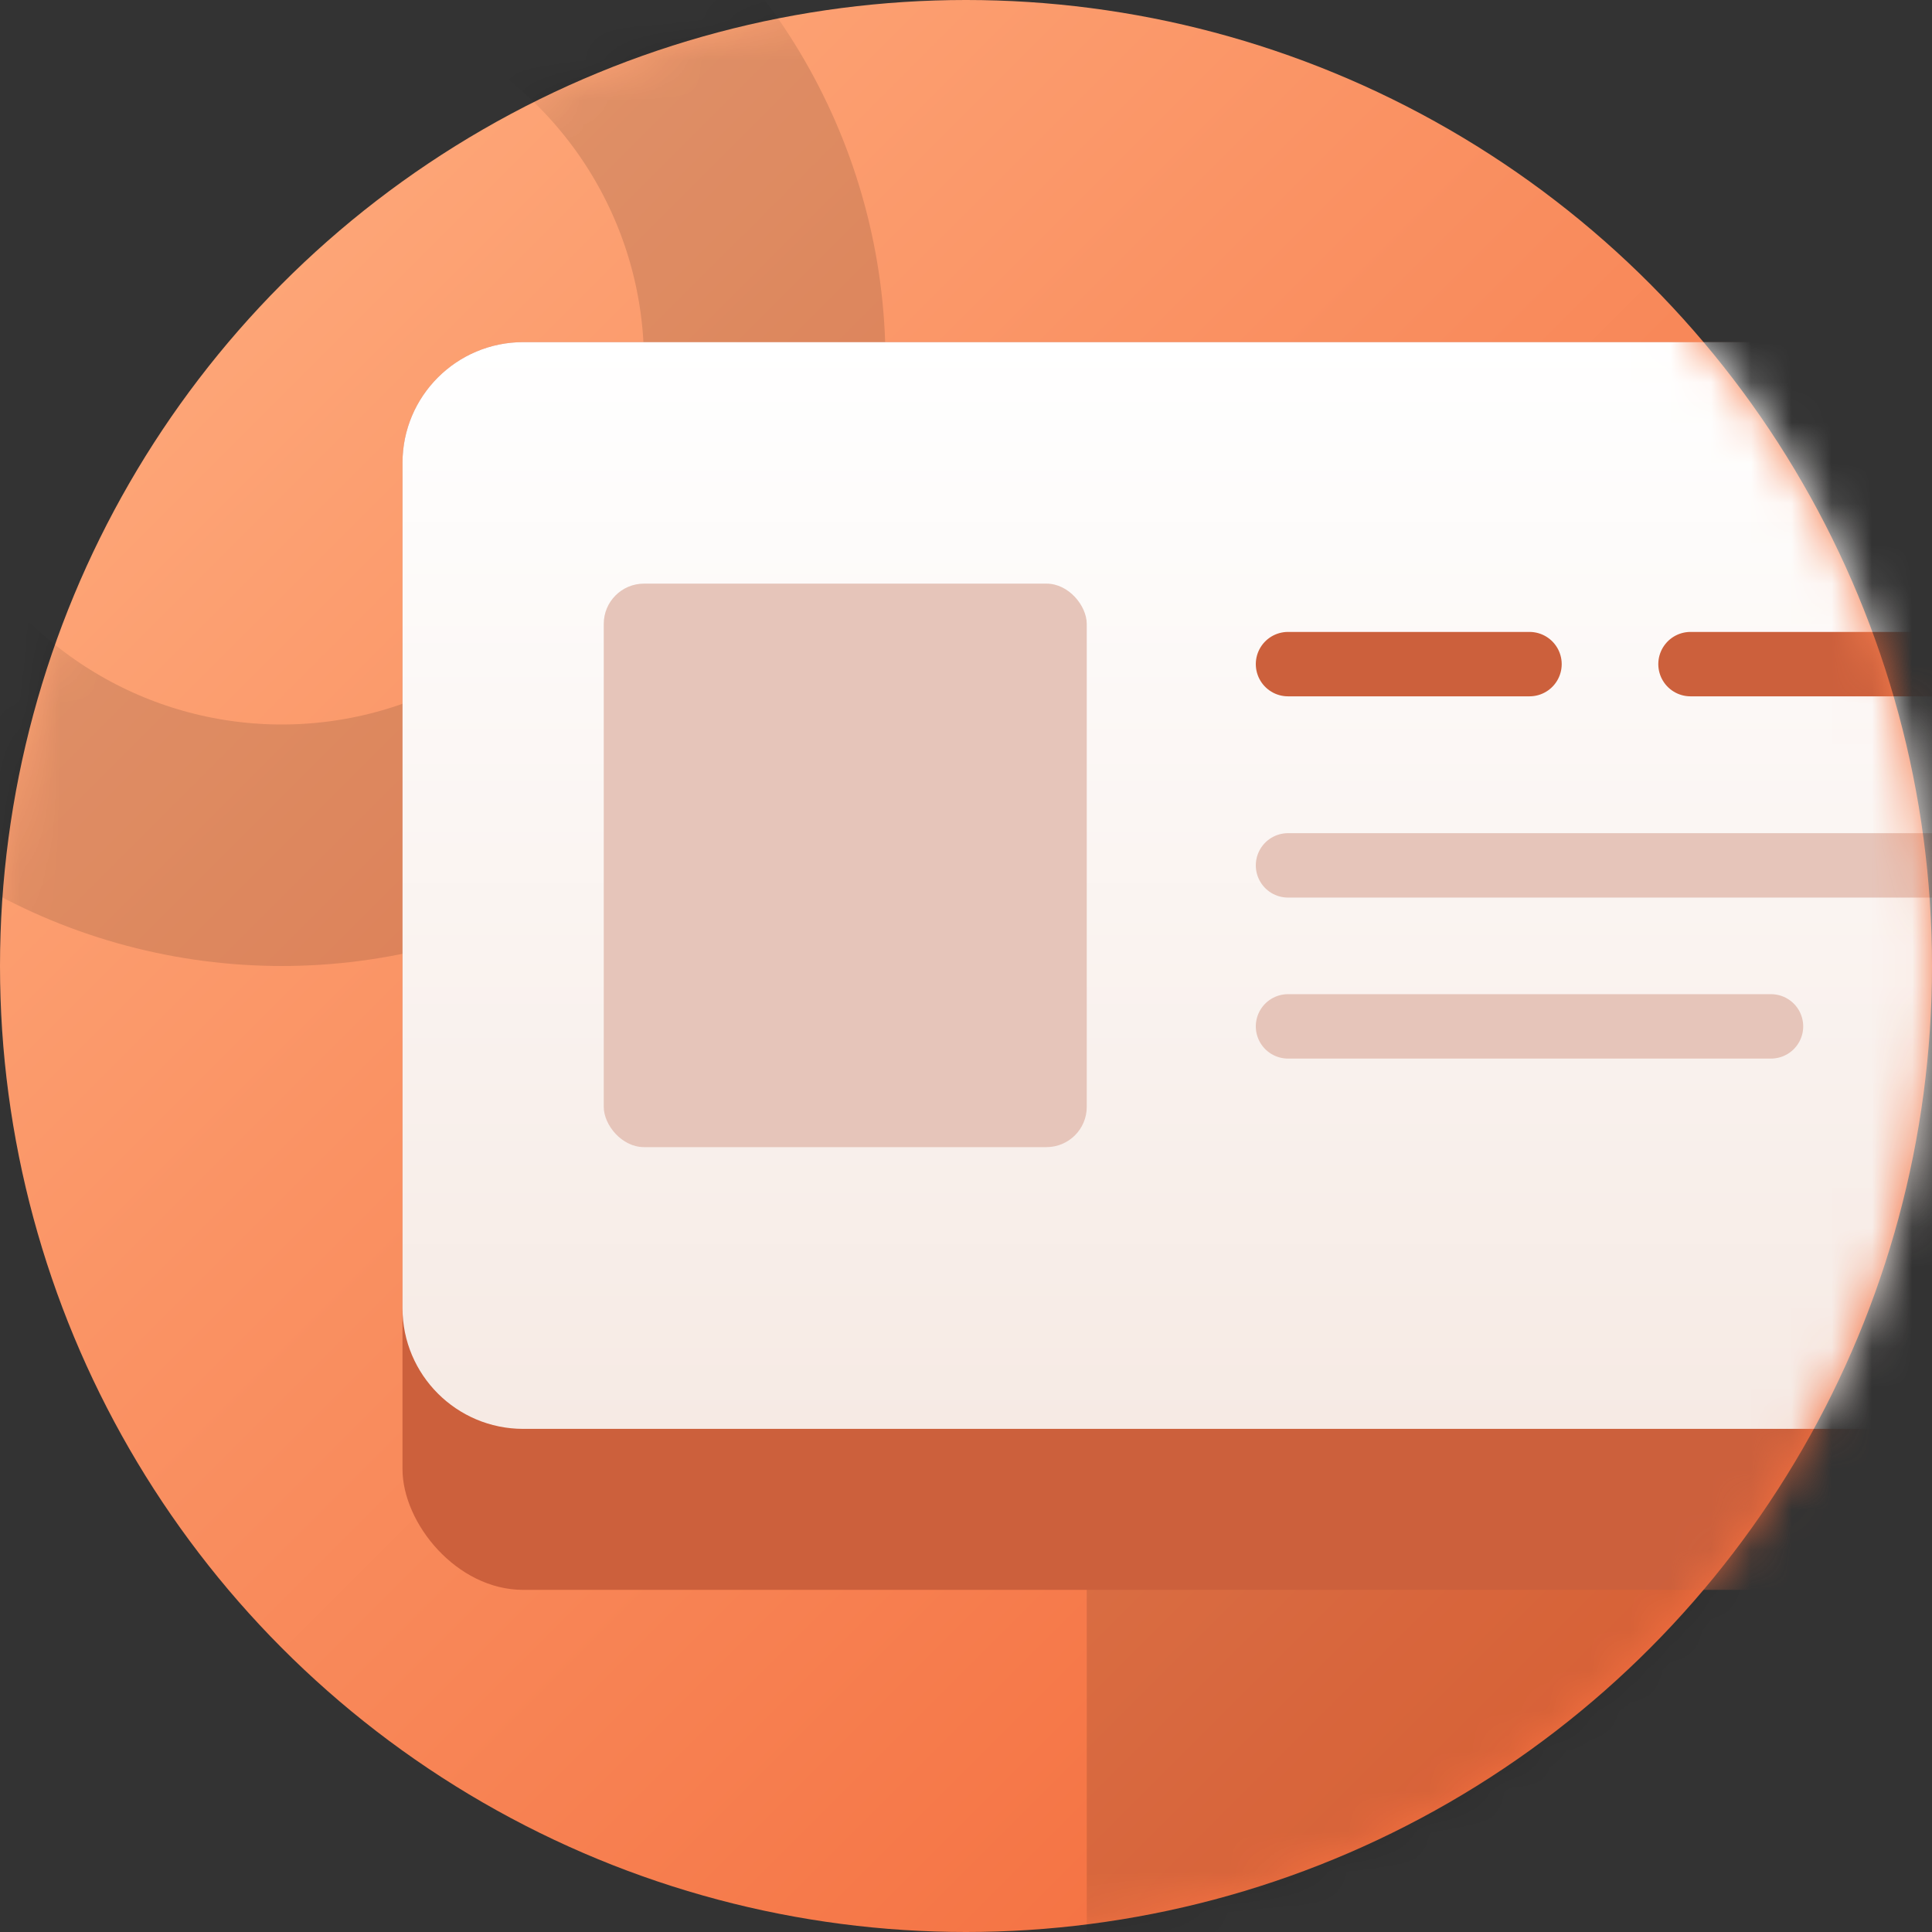<svg width="48" height="48" viewBox="0 0 48 48" fill="none" xmlns="http://www.w3.org/2000/svg">
<rect x="0" y="0" width="48" height="48" fill="#333333" stroke="none"/>
<g id="Icons / Circle / 48 / Driver License">
<g id="Icon">
<g id="Oval">
<circle id="Oval_2" cx="24" cy="24" r="24" fill="url(#paint0_linear_492_3809)"/>
<mask id="mask0_492_3809" style="mask-type:alpha" maskUnits="userSpaceOnUse" x="0" y="0" width="48" height="48">
<circle id="Oval_3" cx="24" cy="24" r="24" fill="white"/>
</mask>
<g mask="url(#mask0_492_3809)">
<rect id="Rectangle" opacity="0.12" x="27" y="23" width="30" height="33" rx="2" fill="black"/>
<circle id="Oval_4" opacity="0.12" cx="7" cy="9" r="12" stroke="black" stroke-width="6"/>
<g id="Group">
<rect id="Rectangle_2" x="10" y="8.5" width="40" height="31" rx="3" fill="#CC603C"/>
<path id="Rectangle_3" fill-rule="evenodd" clip-rule="evenodd" d="M10 11.5C10 9.843 11.343 8.5 13 8.5H47C48.657 8.5 50 9.843 50 11.5V32.5C50 34.157 48.657 35.5 47 35.5H13C11.343 35.5 10 34.157 10 32.5V11.5Z" fill="url(#paint1_linear_492_3809)"/>
<rect id="Rectangle_4" x="15" y="14.5" width="12" height="14" rx="1" fill="#E6C5BA"/>
<path id="Path" d="M32 16.5H38" stroke="#CC603C" stroke-width="1.6" stroke-linecap="round" stroke-linejoin="round"/>
<path id="Path_2" d="M42 16.5H49" stroke="#CC603C" stroke-width="1.6" stroke-linecap="round" stroke-linejoin="round"/>
<path id="Path_3" d="M32 21.5H49" stroke="#E6C5BA" stroke-width="1.6" stroke-linecap="round" stroke-linejoin="round"/>
<path id="Path_4" d="M32 25.5H44" stroke="#E6C5BA" stroke-width="1.6" stroke-linecap="round" stroke-linejoin="round"/>
</g>
</g>
</g>
</g>
</g>
<defs>
<linearGradient id="paint0_linear_492_3809" x1="-24" y1="24" x2="24" y2="72" gradientUnits="userSpaceOnUse">
<stop stop-color="#FFB082"/>
<stop offset="1" stop-color="#F26333"/>
</linearGradient>
<linearGradient id="paint1_linear_492_3809" x1="10.074" y1="8.5" x2="10.074" y2="35.4" gradientUnits="userSpaceOnUse">
<stop stop-color="white"/>
<stop offset="1" stop-color="#F6EAE4"/>
</linearGradient>
</defs>
</svg>
